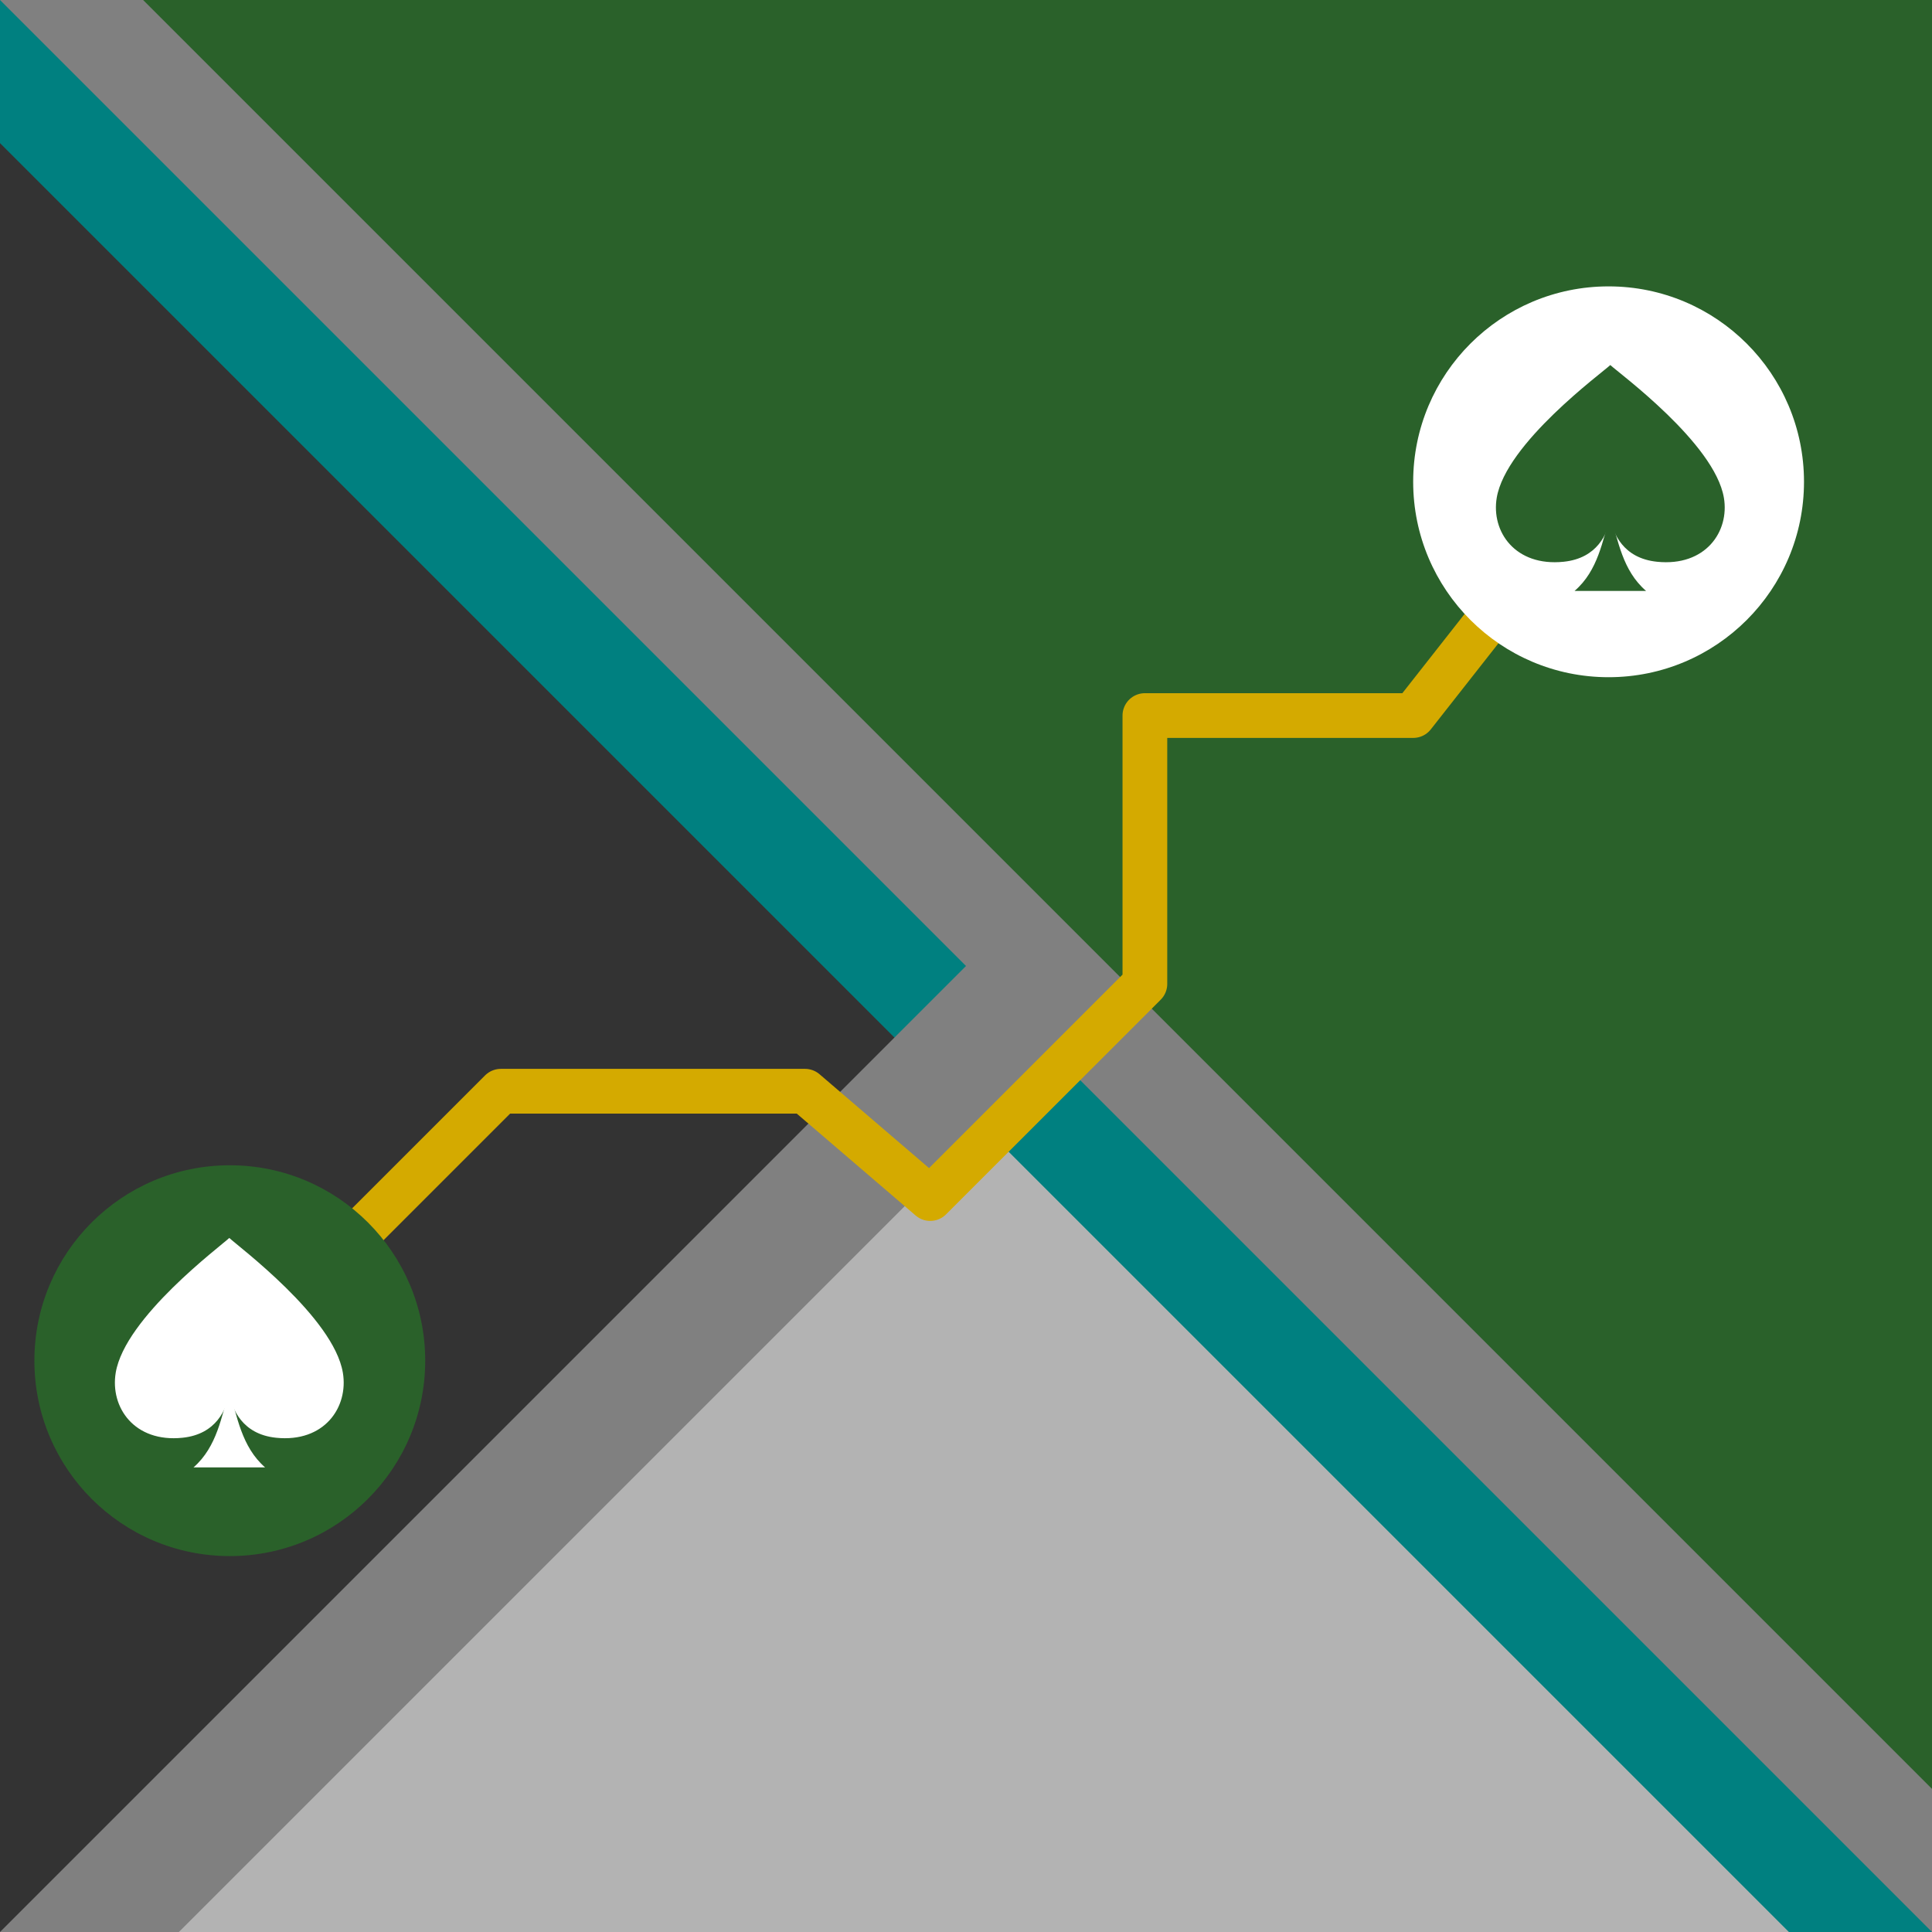 <?xml version="1.0" encoding="UTF-8" standalone="no"?>
<!-- Created with Inkscape (http://www.inkscape.org/) -->

<svg
   xmlns:dc="http://purl.org/dc/elements/1.1/"
   xmlns:cc="http://creativecommons.org/ns#"
   xmlns:rdf="http://www.w3.org/1999/02/22-rdf-syntax-ns#"
   xmlns:svg="http://www.w3.org/2000/svg"
   xmlns="http://www.w3.org/2000/svg"
   xmlns:sodipodi="http://sodipodi.sourceforge.net/DTD/sodipodi-0.dtd"
   xmlns:inkscape="http://www.inkscape.org/namespaces/inkscape"
   width="1080"
   height="1080"
   viewBox="0 0 285.75 285.75"
   version="1.1"
   id="svg8"
   inkscape:version="0.92.3 (2405546, 2018-03-11)"
   sodipodi:docname="PIKna mapa v2.svg"
   inkscape:export-filename="E:\Miłosz\Obrazy\Rysunki digital\Vector\PIKna mapa v2.png"
   inkscape:export-xdpi="96"
   inkscape:export-ydpi="96">
  <rect x="0" y="0" width="285.75" height="285.75" fill="#333333" stroke="none"/>
  <defs
     id="defs2" />
  <sodipodi:namedview
     id="base"
     pagecolor="#ffffff"
     bordercolor="#666666"
     borderopacity="1.0"
     inkscape:pageopacity="1"
     inkscape:pageshadow="2"
     inkscape:zoom="1.5636008"
     inkscape:cx="235.20816"
     inkscape:cy="568.37242"
     inkscape:document-units="px"
     inkscape:current-layer="layer4"
     showgrid="true"
     units="px"
     inkscape:snap-bbox="true"
     inkscape:snap-grids="true"
     inkscape:window-width="3840"
     inkscape:window-height="2050"
     inkscape:window-x="-12"
     inkscape:window-y="-12"
     inkscape:window-maximized="1"
     inkscape:snap-intersection-paths="true">
    <inkscape:grid
       type="xygrid"
       id="grid4525"
       dotted="false"
       spacingx="2.646"
       spacingy="2.646" />
  </sodipodi:namedview>
  <g
     inkscape:groupmode="layer"
     id="layer2"
     inkscape:label="Layer 2"
     style="display:none">
    <path
       style="display:inline;fill:none;stroke:#999999;stroke-width:6.615;stroke-linecap:butt;stroke-linejoin:round;stroke-miterlimit:4;stroke-dasharray:none;stroke-opacity:1"
       d="m 26.458,113.771 29.104,15.875 13.229,-13.229 29.104,13.229"
       id="path4571"
       inkscape:connector-curvature="0"
       sodipodi:nodetypes="cccc" />
    <path
       style="display:inline;fill:none;stroke:#999999;stroke-width:6.615;stroke-linecap:butt;stroke-linejoin:round;stroke-miterlimit:4;stroke-dasharray:none;stroke-opacity:1"
       d="m 105.833,13.229 13.229,37.042 23.812,15.875 -5.292,34.396"
       id="path4571-0"
       inkscape:connector-curvature="0"
       sodipodi:nodetypes="cccc" />
    <path
       style="display:inline;fill:none;stroke:#999999;stroke-width:6.615;stroke-linecap:butt;stroke-linejoin:round;stroke-miterlimit:4;stroke-dasharray:none;stroke-opacity:1"
       d="m 251.354,55.563 -26.458,47.625 -26.458,-2.646 -23.812,15.875"
       id="path4571-3"
       inkscape:connector-curvature="0"
       sodipodi:nodetypes="cccc" />
    <path
       style="display:inline;fill:none;stroke:#999999;stroke-width:6.615;stroke-linecap:butt;stroke-linejoin:round;stroke-miterlimit:4;stroke-dasharray:none;stroke-opacity:1"
       d="m 165.591,164.273 30.2,12.998 7.938,21.167 18.521,21.167"
       id="path4571-8"
       inkscape:connector-curvature="0"
       sodipodi:nodetypes="cccc" />
    <path
       style="display:inline;fill:none;stroke:#999999;stroke-width:6.615;stroke-linecap:butt;stroke-linejoin:round;stroke-miterlimit:4;stroke-dasharray:none;stroke-opacity:1"
       d="m 108.479,169.333 -23.813,29.104 4.198,28.67 -12.136,32.184"
       id="path4571-7"
       inkscape:connector-curvature="0"
       sodipodi:nodetypes="cccc" />
    <path
       style="display:inline;fill:none;stroke:#808080;stroke-width:3.307;stroke-linecap:butt;stroke-linejoin:round;stroke-miterlimit:4;stroke-dasharray:1.654, 1.654;stroke-dashoffset:33.073;stroke-opacity:1"
       d="M 26.458,113.771 34.396,52.917 55.562,42.333 74.083,63.5 105.833,13.229"
       id="path4571-32"
       inkscape:connector-curvature="0"
       sodipodi:nodetypes="ccccc" />
    <path
       style="display:inline;fill:none;stroke:#808080;stroke-width:3.307;stroke-linecap:butt;stroke-linejoin:round;stroke-miterlimit:4;stroke-dasharray:1.654, 1.654;stroke-dashoffset:33.073;stroke-opacity:1"
       d="m 105.833,13.229 h 47.625 l 29.104,18.521 10.583,26.458 58.208,-2.646"
       id="path4571-32-8"
       inkscape:connector-curvature="0"
       sodipodi:nodetypes="ccccc" />
    <path
       style="display:inline;fill:none;stroke:#808080;stroke-width:3.307;stroke-linecap:butt;stroke-linejoin:round;stroke-miterlimit:4;stroke-dasharray:1.654, 1.654;stroke-dashoffset:33.073;stroke-opacity:1"
       d="m 251.354,55.563 13.229,58.208 -37.042,23.812 15.875,23.812 5.292,31.75 -26.458,26.458"
       id="path4571-32-8-4"
       inkscape:connector-curvature="0"
       sodipodi:nodetypes="cccccc" />
    <path
       style="display:inline;fill:none;stroke:#808080;stroke-width:3.307;stroke-linecap:butt;stroke-linejoin:round;stroke-miterlimit:4;stroke-dasharray:1.654, 1.654;stroke-dashoffset:33.073;stroke-opacity:1"
       d="m 76.729,259.292 39.688,-31.75 15.875,21.167 39.688,-2.646 5.292,-29.104 44.979,2.646"
       id="path4571-32-8-2"
       inkscape:connector-curvature="0"
       sodipodi:nodetypes="cccccc" />
    <path
       style="display:inline;fill:none;stroke:#808080;stroke-width:3.307;stroke-linecap:butt;stroke-linejoin:round;stroke-miterlimit:4;stroke-dasharray:1.654, 1.654;stroke-dashoffset:33.073;stroke-opacity:1"
       d="m 21.167,116.417 23.812,50.271 -18.521,23.812 23.812,18.521 26.458,50.271"
       id="path4571-32-8-41"
       inkscape:connector-curvature="0"
       sodipodi:nodetypes="ccccc" />
  </g>
  <g
     transform="translate(0,-11.25)"
     id="g4533"
     inkscape:groupmode="layer"
     inkscape:label="Layer 1"
     style="display:none">
    <path
       id="path4529"
       d="M 190.498,154.125 A 47.623,47.623 0 0 1 142.875,201.748 47.623,47.623 0 0 1 95.252,154.125 47.623,47.623 0 0 1 142.875,106.502 a 47.623,47.623 0 0 1 47.623,47.623 z"
       style="opacity:1;fill:#ffffff;fill-opacity:1;fill-rule:evenodd;stroke:none;stroke-width:6.615;stroke-linecap:round;stroke-linejoin:round;stroke-miterlimit:4;stroke-dasharray:none;stroke-dashoffset:0;stroke-opacity:1;paint-order:normal"
       inkscape:connector-curvature="0" />
    <circle
       r="13.165"
       cy="125.145"
       cx="26.443"
       id="circle4531"
       style="opacity:1;fill:#2a612a;fill-opacity:1;fill-rule:evenodd;stroke:none;stroke-width:12.999;stroke-linecap:round;stroke-linejoin:round;stroke-miterlimit:4;stroke-dasharray:none;stroke-dashoffset:0;stroke-opacity:1;paint-order:normal" />
    <circle
       r="13.165"
       cy="24.421"
       cx="105.893"
       id="circle4531-9"
       style="display:inline;opacity:1;fill:#2a612a;fill-opacity:1;fill-rule:evenodd;stroke:none;stroke-width:12.999;stroke-linecap:round;stroke-linejoin:round;stroke-miterlimit:4;stroke-dasharray:none;stroke-dashoffset:0;stroke-opacity:1;paint-order:normal" />
    <circle
       r="13.165"
       cy="66.937"
       cx="251.339"
       id="circle4531-6"
       style="display:inline;opacity:1;fill:#2a612a;fill-opacity:1;fill-rule:evenodd;stroke:none;stroke-width:12.999;stroke-linecap:round;stroke-linejoin:round;stroke-miterlimit:4;stroke-dasharray:none;stroke-dashoffset:0;stroke-opacity:1;paint-order:normal" />
    <circle
       r="13.165"
       cy="270.666"
       cx="76.714"
       id="circle4531-8"
       style="display:inline;opacity:1;fill:#2a612a;fill-opacity:1;fill-rule:evenodd;stroke:none;stroke-width:12.999;stroke-linecap:round;stroke-linejoin:round;stroke-miterlimit:4;stroke-dasharray:none;stroke-dashoffset:0;stroke-opacity:1;paint-order:normal" />
    <circle
       r="13.165"
       cy="230.979"
       cx="222.235"
       id="circle4531-7"
       style="display:inline;opacity:1;fill:#2a612a;fill-opacity:1;fill-rule:evenodd;stroke:none;stroke-width:12.999;stroke-linecap:round;stroke-linejoin:round;stroke-miterlimit:4;stroke-dasharray:none;stroke-dashoffset:0;stroke-opacity:1;paint-order:normal" />
  </g>
  <g
     inkscape:groupmode="layer"
     id="layer1"
     inkscape:label="PIK stary"
     style="display:none">
    <g
       id="g4550"
       transform="translate(0,-2.646)">
      <path
         sodipodi:nodetypes="sscsscs"
         inkscape:connector-curvature="0"
         id="path4536-4"
         d="m 168.056,147.941 c 1.281,8.757 -4.098,17.79 -14.818,16.514 -7.634,-0.909 -9.653,-7.451 -10.364,-10.835 -0.711,3.384 -2.73,9.926 -10.364,10.835 -10.719,1.276 -16.098,-7.757 -14.818,-16.514 2.049,-14.014 23.284,-32.108 25.181,-34.175 1.898,2.066 23.132,20.161 25.181,34.175 z"
         style="fill:#000000;fill-opacity:1;stroke:none;stroke-width:0.362px;stroke-linecap:butt;stroke-linejoin:miter;stroke-opacity:1" />
      <path
         sodipodi:nodetypes="cccc"
         inkscape:connector-curvature="0"
         id="path828"
         d="m 134.938,171.979 h 15.875 c -5.292,-5.292 -6.181,-12.342 -7.938,-18.521 -1.746,6.189 -2.646,13.229 -7.938,18.521 z"
         style="display:inline;fill:#000000;fill-opacity:1;stroke:none;stroke-width:0.265px;stroke-linecap:butt;stroke-linejoin:miter;stroke-opacity:1" />
    </g>
  </g>
  <g
     inkscape:groupmode="layer"
     id="layer4"
     inkscape:label="Tło"
     style="display:inline">
    <path
       style="opacity:1;fill:#b3b3b3;fill-opacity:1;fill-rule:evenodd;stroke:none;stroke-width:6.615;stroke-linecap:round;stroke-linejoin:round;stroke-miterlimit:4;stroke-dasharray:none;stroke-dashoffset:125;stroke-opacity:1;paint-order:normal"
       d="M 145.521,164.042 269.875,288.396 H 21.167 Z"
       id="rect972"
       inkscape:connector-curvature="0"
       sodipodi:nodetypes="cccc" />
    <path
       style="opacity:1;fill:#2a612a;fill-opacity:1;fill-rule:evenodd;stroke:none;stroke-width:6.615;stroke-linecap:round;stroke-linejoin:round;stroke-miterlimit:4;stroke-dasharray:none;stroke-dashoffset:125;stroke-opacity:1;paint-order:normal"
       d="M 285.75,3.5999996e-6 V 285.75 L -3.6000244e-6,3.5999996e-6 Z"
       id="rect4745"
       inkscape:connector-curvature="0"
       sodipodi:nodetypes="cccc" />
    <path
       style="opacity:1;fill:#008080;fill-opacity:1;fill-rule:evenodd;stroke:none;stroke-width:6.615;stroke-linecap:round;stroke-linejoin:round;stroke-miterlimit:4;stroke-dasharray:none;stroke-dashoffset:125;stroke-opacity:1;paint-order:normal"
       d="M -2.646,-5.292 291.042,288.396 h -23.812 L -2.646,18.521 Z"
       id="rect858"
       inkscape:connector-curvature="0"
       sodipodi:nodetypes="ccccc" />
    <path
       style="opacity:1;fill:#808080;fill-opacity:1;fill-rule:evenodd;stroke:none;stroke-width:6.615;stroke-linecap:round;stroke-linejoin:round;stroke-miterlimit:4;stroke-dasharray:none;stroke-dashoffset:125;stroke-opacity:1;paint-order:normal"
       d="M -2.646,288.396 145.521,140.229 158.75,153.458 23.812,288.396 Z"
       id="rect876"
       inkscape:connector-curvature="0"
       sodipodi:nodetypes="ccccc" />
    <path
       style="opacity:1;fill:#808080;fill-opacity:1;fill-rule:evenodd;stroke:none;stroke-width:6.615;stroke-linecap:round;stroke-linejoin:round;stroke-miterlimit:4;stroke-dasharray:none;stroke-dashoffset:125;stroke-opacity:1;paint-order:normal"
       d="M 288.396,288.396 -2.646,-2.646 H 18.521 L 288.396,267.229 Z"
       id="rect858-6"
       inkscape:connector-curvature="0"
       sodipodi:nodetypes="ccccc" />
    <path
       style="fill:none;stroke:#d4aa00;stroke-width:6.615;stroke-linecap:butt;stroke-linejoin:round;stroke-miterlimit:4;stroke-dasharray:none;stroke-opacity:1"
       d="m 34.396,201.083 39.687,-39.688 H 119.062 l 18.521,15.875 31.75,-31.75 v -39.688 h 39.688 l 29.104,-37.042"
       id="path970"
       inkscape:connector-curvature="0"
       sodipodi:nodetypes="cccccccc" />
  </g>
  <g
     inkscape:groupmode="layer"
     id="layer3"
     inkscape:label="Miejsca stare"
     style="display:none">
    <path
       style="color:#000000;font-style:normal;font-variant:normal;font-weight:normal;font-stretch:normal;font-size:medium;line-height:normal;font-family:sans-serif;font-variant-ligatures:normal;font-variant-position:normal;font-variant-caps:normal;font-variant-numeric:normal;font-variant-alternates:normal;font-feature-settings:normal;text-indent:0;text-align:start;text-decoration:none;text-decoration-line:none;text-decoration-style:solid;text-decoration-color:#000000;letter-spacing:normal;word-spacing:normal;text-transform:none;writing-mode:lr-tb;direction:ltr;text-orientation:mixed;dominant-baseline:auto;baseline-shift:baseline;text-anchor:start;white-space:normal;shape-padding:0;clip-rule:nonzero;display:inline;overflow:visible;visibility:visible;opacity:1;isolation:auto;mix-blend-mode:normal;color-interpolation:sRGB;color-interpolation-filters:linearRGB;solid-color:#000000;solid-opacity:1;vector-effect:none;fill:#d4aa00;fill-opacity:1;fill-rule:nonzero;stroke:none;stroke-width:6.615;stroke-linecap:butt;stroke-linejoin:round;stroke-miterlimit:4;stroke-dasharray:none;stroke-dashoffset:0;stroke-opacity:1;color-rendering:auto;image-rendering:auto;shape-rendering:auto;text-rendering:auto;enable-background:accumulate"
       d="m 127.274,127.274 5.528,5.528 4.97,-21.868 31.018,-11.93 32.924,25.326 c 1.505,1.158 3.674,0.813 4.746,-0.754 l 34.396,-50.271 -5.461,-3.734 -32.42,47.383 -31.625,-24.324 c -0.914,-0.702 -2.127,-0.879 -3.203,-0.465 L 133.75,105.393 c -1.029,0.396 -1.793,1.279 -2.037,2.354"
       id="path4742"
       inkscape:connector-curvature="0"
       sodipodi:nodetypes="ccccccccccccc" />
    <path
       style="color:#000000;font-style:normal;font-variant:normal;font-weight:normal;font-stretch:normal;font-size:medium;line-height:normal;font-family:sans-serif;font-variant-ligatures:normal;font-variant-position:normal;font-variant-caps:normal;font-variant-numeric:normal;font-variant-alternates:normal;font-feature-settings:normal;text-indent:0;text-align:start;text-decoration:none;text-decoration-line:none;text-decoration-style:solid;text-decoration-color:#000000;letter-spacing:normal;word-spacing:normal;text-transform:none;writing-mode:lr-tb;direction:ltr;text-orientation:mixed;dominant-baseline:auto;baseline-shift:baseline;text-anchor:start;white-space:normal;shape-padding:0;clip-rule:nonzero;display:inline;overflow:visible;visibility:visible;opacity:1;isolation:auto;mix-blend-mode:normal;color-interpolation:sRGB;color-interpolation-filters:linearRGB;solid-color:#000000;solid-opacity:1;vector-effect:none;fill:#d4aa00;fill-opacity:1;fill-rule:nonzero;stroke:none;stroke-width:6.615;stroke-linecap:butt;stroke-linejoin:round;stroke-miterlimit:4;stroke-dasharray:none;stroke-dashoffset:0;stroke-opacity:1;color-rendering:auto;image-rendering:auto;shape-rendering:auto;text-rendering:auto;enable-background:accumulate"
       d="m 132.801,132.801 -5.528,-5.528 -7.934,34.904 -36.09,-14.436 c -1.262,-0.505 -2.705,-0.187 -3.637,0.803 l -42.334,44.98 4.816,4.533 40.789,-43.338 37.596,15.037 c 1.887,0.755 4.002,-0.356 4.453,-2.338"
       id="path4742-8"
       inkscape:connector-curvature="0"
       sodipodi:nodetypes="cccccccccc" />
    <circle
       r="28.902"
       cy="177.544"
       cx="34.519"
       id="circle4531-8-1"
       style="display:inline;opacity:1;fill:#2a612a;fill-opacity:1;fill-rule:evenodd;stroke:none;stroke-width:28.538;stroke-linecap:round;stroke-linejoin:round;stroke-miterlimit:4;stroke-dasharray:none;stroke-dashoffset:0;stroke-opacity:1;paint-order:normal" />
    <circle
       r="28.902"
       cy="71.367"
       cx="237.916"
       id="circle4531-8-1-9"
       style="display:inline;opacity:1;fill:#ffffff;fill-opacity:1;fill-rule:evenodd;stroke:none;stroke-width:28.538;stroke-linecap:round;stroke-linejoin:round;stroke-miterlimit:4;stroke-dasharray:none;stroke-dashoffset:0;stroke-opacity:1;paint-order:normal" />
  </g>
  <g
     inkscape:groupmode="layer"
     id="layer5"
     inkscape:label="Miejsca"
     style="display:inline">
    <circle
       r="28.902"
       cy="201.249"
       cx="33.989"
       id="circle4531-8-1-1"
       style="display:inline;opacity:1;fill:#2a612a;fill-opacity:1;fill-rule:evenodd;stroke:none;stroke-width:28.538;stroke-linecap:round;stroke-linejoin:round;stroke-miterlimit:4;stroke-dasharray:none;stroke-dashoffset:0;stroke-opacity:1;paint-order:normal" />
    <circle
       r="28.902"
       cy="71.259"
       cx="237.916"
       id="circle4531-8-1-9-7"
       style="display:inline;opacity:1;fill:#ffffff;fill-opacity:1;fill-rule:evenodd;stroke:none;stroke-width:28.538;stroke-linecap:round;stroke-linejoin:round;stroke-miterlimit:4;stroke-dasharray:none;stroke-dashoffset:0;stroke-opacity:1;paint-order:normal" />
    <g
       style="display:inline"
       transform="matrix(0.667,0,0,0.583,-61.383,116.771)"
       id="g4763-2">
      <path
         style="fill:#ffffff;fill-opacity:1;stroke:none;stroke-width:0.362px;stroke-linecap:butt;stroke-linejoin:miter;stroke-opacity:1"
         d="m 168.056,147.941 c 1.281,8.757 -4.098,17.79 -14.818,16.514 -7.634,-0.909 -9.653,-7.451 -10.364,-10.835 -0.711,3.384 -2.73,9.926 -10.364,10.835 -10.719,1.276 -16.098,-7.757 -14.818,-16.514 2.049,-14.014 23.284,-32.108 25.181,-34.175 1.898,2.066 23.132,20.161 25.181,34.175 z"
         id="path4759-6"
         inkscape:connector-curvature="0"
         sodipodi:nodetypes="sscsscs" />
      <path
         style="display:inline;fill:#ffffff;fill-opacity:1;stroke:none;stroke-width:0.265px;stroke-linecap:butt;stroke-linejoin:miter;stroke-opacity:1"
         d="m 134.938,171.979 h 15.875 c -5.292,-5.292 -6.181,-13.136 -7.938,-19.315 -1.746,6.189 -2.646,14.023 -7.938,19.315 z"
         id="path4761-6"
         inkscape:connector-curvature="0"
         sodipodi:nodetypes="cccc" />
    </g>
    <g
       style="display:inline"
       transform="matrix(0.667,0,0,0.574,142.875,-11.311)"
       id="g4763-9-7">
      <path
         style="fill:#2a612a;fill-opacity:1;stroke:none;stroke-width:0.362px;stroke-linecap:butt;stroke-linejoin:miter;stroke-opacity:1"
         d="m 168.056,147.941 c 1.281,8.757 -4.098,17.79 -14.818,16.514 -7.634,-0.909 -9.653,-7.451 -10.364,-10.835 -0.711,3.384 -2.73,9.926 -10.364,10.835 -10.719,1.276 -16.098,-7.757 -14.818,-16.514 2.049,-14.014 23.284,-32.108 25.181,-34.175 1.898,2.066 23.132,20.161 25.181,34.175 z"
         id="path4759-3-2"
         inkscape:connector-curvature="0"
         sodipodi:nodetypes="sscsscs" />
      <path
         style="display:inline;fill:#2a612a;fill-opacity:1;stroke:none;stroke-width:0.265px;stroke-linecap:butt;stroke-linejoin:miter;stroke-opacity:1"
         d="m 134.938,171.979 h 15.875 c -5.292,-5.292 -6.181,-13.136 -7.938,-19.315 -1.746,6.189 -2.646,14.023 -7.938,19.315 z"
         id="path4761-2-8"
         inkscape:connector-curvature="0"
         sodipodi:nodetypes="cccc" />
    </g>
  </g>
  <g
     style="display:none"
     inkscape:label="PIK"
     id="g4765"
     inkscape:groupmode="layer">
    <g
       transform="matrix(0.667,0,0,0.667,-60.854,80.786)"
       id="g4763">
      <path
         style="fill:#ffffff;fill-opacity:1;stroke:none;stroke-width:0.362px;stroke-linecap:butt;stroke-linejoin:miter;stroke-opacity:1"
         d="m 168.056,147.941 c 1.281,8.757 -4.098,17.79 -14.818,16.514 -7.634,-0.909 -9.653,-7.451 -10.364,-10.835 -0.711,3.384 -2.73,9.926 -10.364,10.835 -10.719,1.276 -16.098,-7.757 -14.818,-16.514 2.049,-14.014 23.284,-32.108 25.181,-34.175 1.898,2.066 23.132,20.161 25.181,34.175 z"
         id="path4759"
         inkscape:connector-curvature="0"
         sodipodi:nodetypes="sscsscs" />
      <path
         style="display:inline;fill:#ffffff;fill-opacity:1;stroke:none;stroke-width:0.265px;stroke-linecap:butt;stroke-linejoin:miter;stroke-opacity:1"
         d="m 134.938,171.979 h 15.875 c -5.292,-5.292 -6.181,-12.342 -7.938,-18.521 -1.746,6.189 -2.646,13.229 -7.938,18.521 z"
         id="path4761"
         inkscape:connector-curvature="0"
         sodipodi:nodetypes="cccc" />
    </g>
    <g
       style="display:inline"
       transform="matrix(0.667,0,0,0.667,142.875,-25.576)"
       id="g4763-9">
      <path
         style="fill:#2a612a;fill-opacity:1;stroke:none;stroke-width:0.362px;stroke-linecap:butt;stroke-linejoin:miter;stroke-opacity:1"
         d="m 168.056,147.941 c 1.281,8.757 -4.098,17.79 -14.818,16.514 -7.634,-0.909 -9.653,-7.451 -10.364,-10.835 -0.711,3.384 -2.73,9.926 -10.364,10.835 -10.719,1.276 -16.098,-7.757 -14.818,-16.514 2.049,-14.014 23.284,-32.108 25.181,-34.175 1.898,2.066 23.132,20.161 25.181,34.175 z"
         id="path4759-3"
         inkscape:connector-curvature="0"
         sodipodi:nodetypes="sscsscs" />
      <path
         style="display:inline;fill:#2a612a;fill-opacity:1;stroke:none;stroke-width:0.265px;stroke-linecap:butt;stroke-linejoin:miter;stroke-opacity:1"
         d="m 134.938,171.979 h 15.875 c -5.292,-5.292 -6.181,-12.342 -7.938,-18.521 -1.746,6.189 -2.646,13.229 -7.938,18.521 z"
         id="path4761-2"
         inkscape:connector-curvature="0"
         sodipodi:nodetypes="cccc" />
    </g>
  </g>
</svg>
